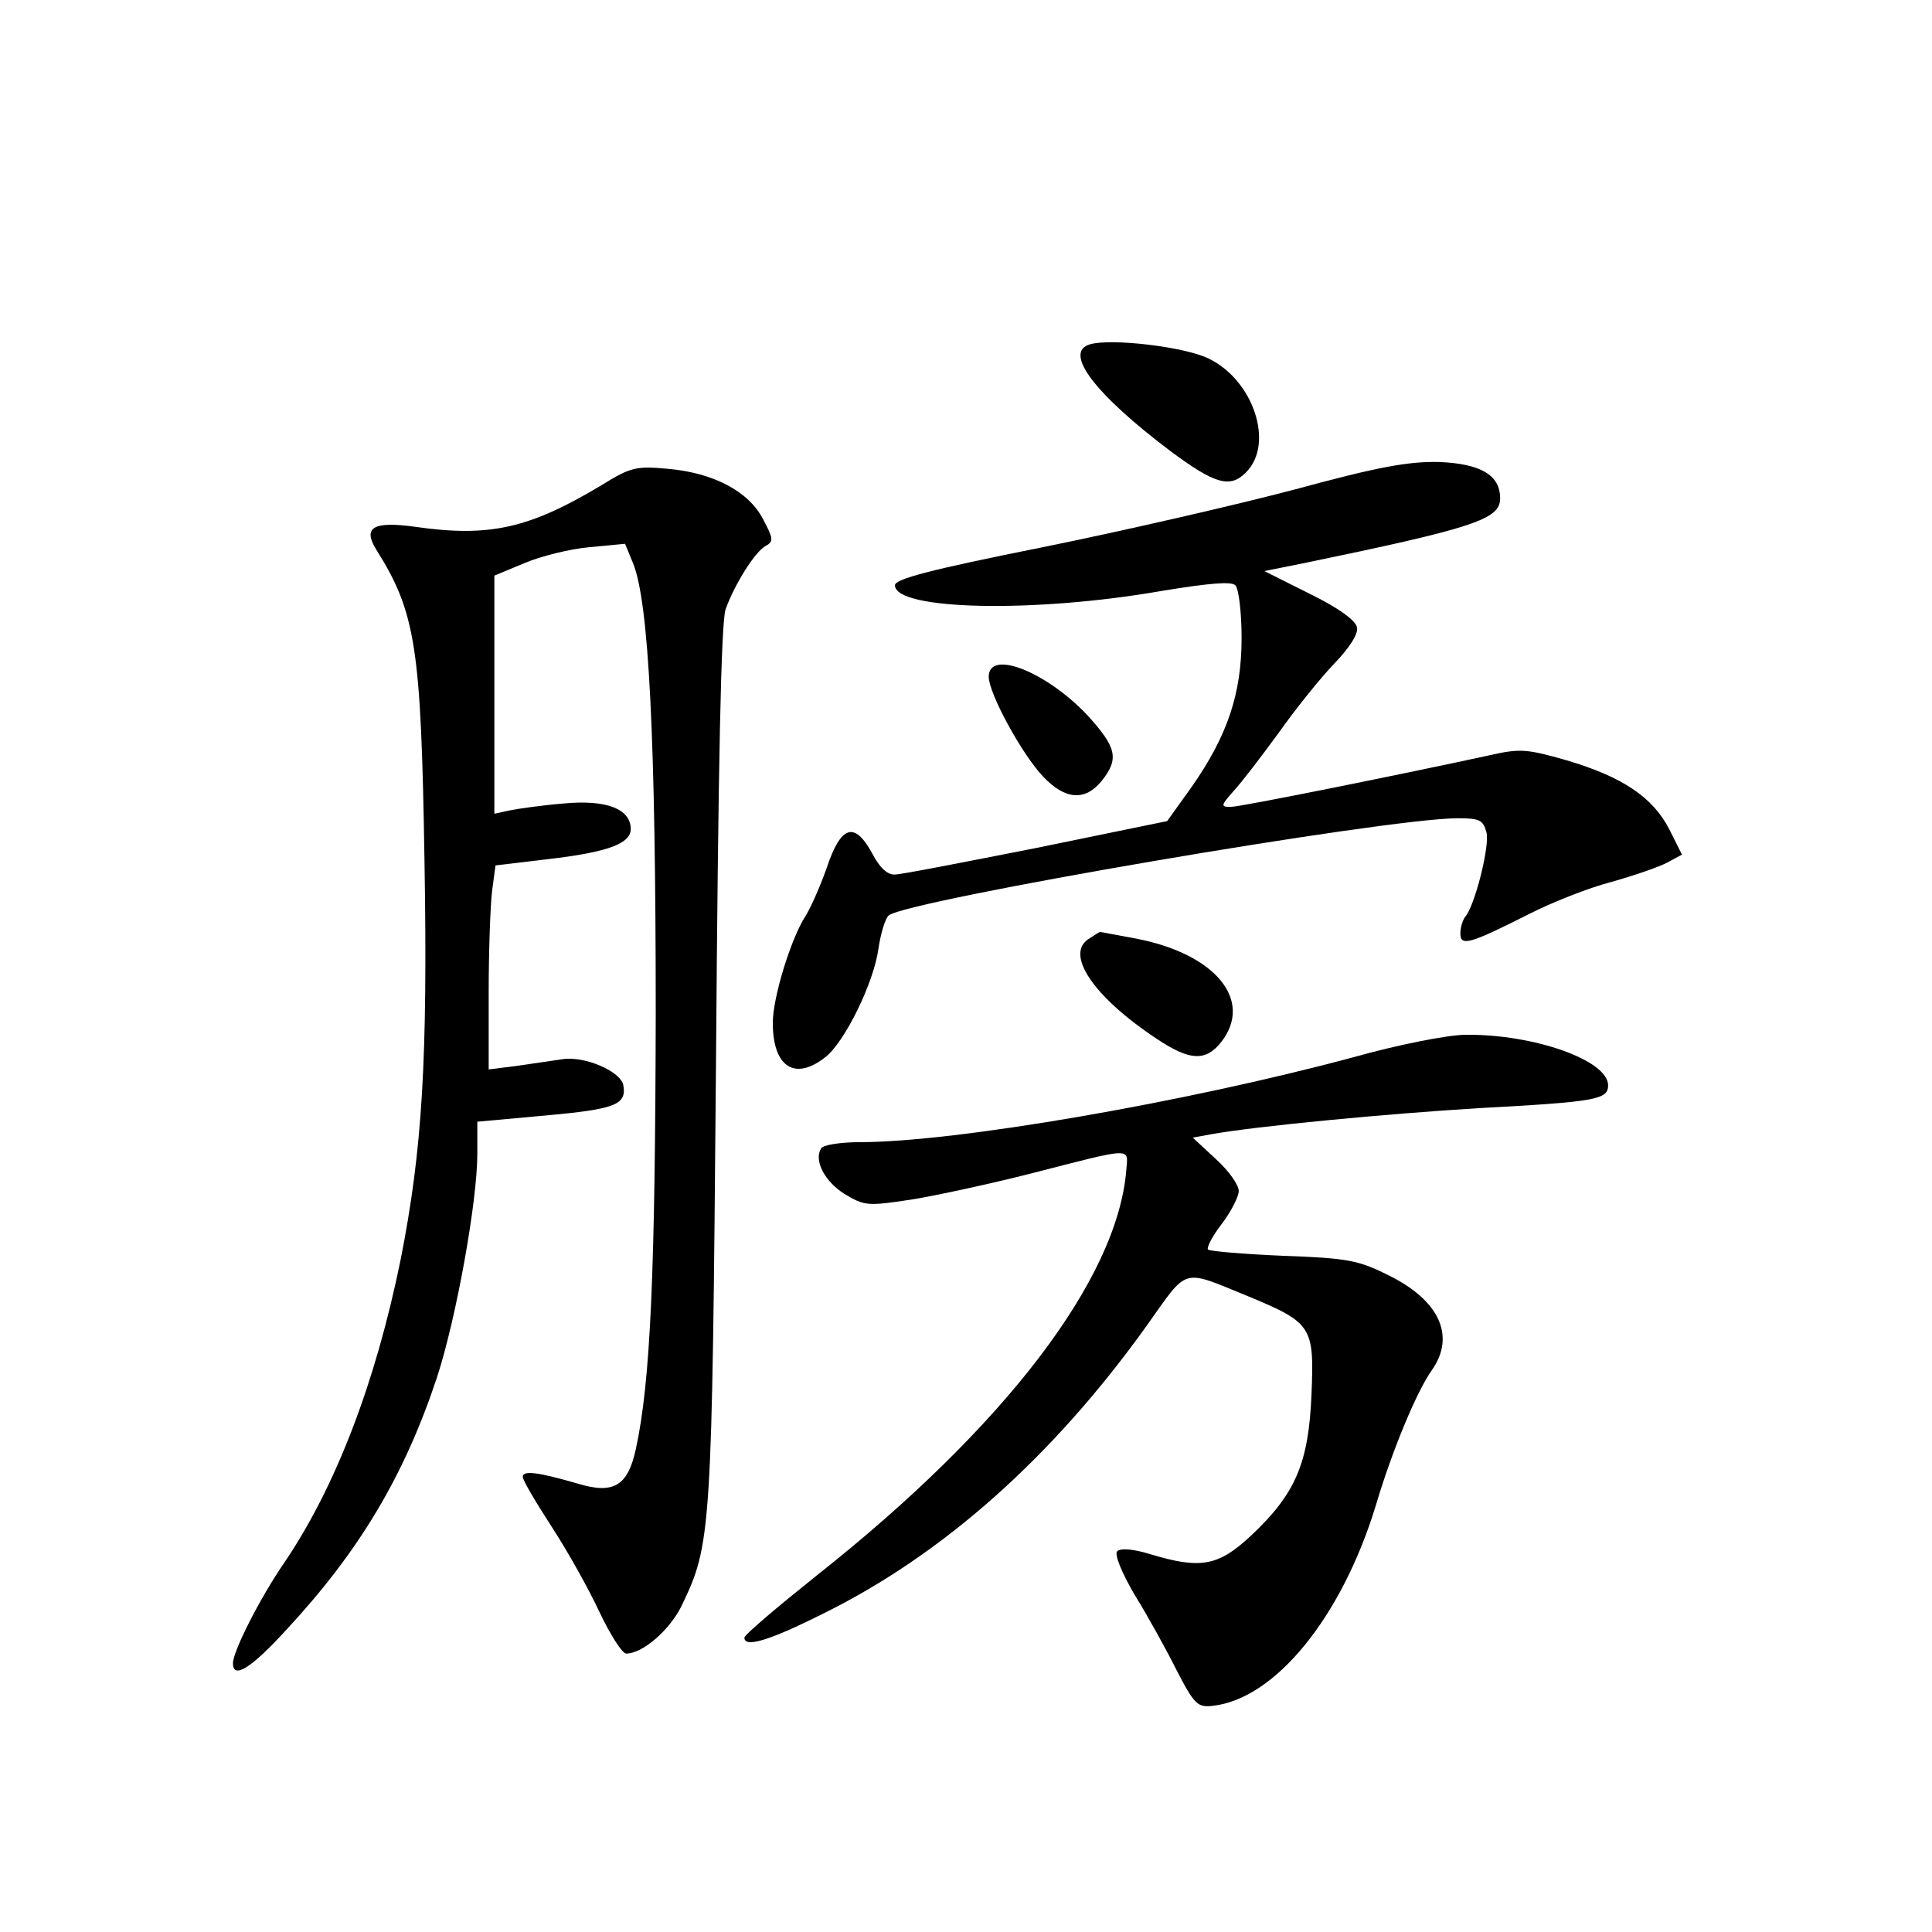<?xml version="1.0" standalone="no"?>
<!DOCTYPE svg PUBLIC "-//W3C//DTD SVG 20010904//EN"
 "http://www.w3.org/TR/2001/REC-SVG-20010904/DTD/svg10.dtd">
<svg version="1.0" xmlns="http://www.w3.org/2000/svg"
 width="340pt" height="340pt" viewBox="0 0 340 340"
 preserveAspectRatio="xMidYMid meet">
<g transform="translate(0,340) scale(0.1,-0.1)"
fill="#000000" stroke="none">
<path d="M1918 2794 c-47 -14 8 -87 142 -188 78 -58 105 -66 133 -37 50 50 13
162 -66 200 -43 21 -172 36 -209 25z"/>
<path d="M2280 2539 c-102 -27 -302 -73 -445 -102 -200 -40 -260 -56 -260 -67
0 -44 246 -49 469 -10 85 14 123 17 130 10 6 -6 11 -48 11 -93 0 -98 -25 -172
-88 -262 l-43 -60 -229 -47 c-127 -25 -239 -47 -250 -47 -13 -1 -27 12 -40 37
-31 57 -55 50 -80 -25 -12 -34 -29 -72 -38 -86 -25 -39 -57 -142 -57 -187 0
-78 39 -103 93 -60 34 27 85 131 93 191 4 27 12 53 18 58 34 27 875 171 1001
171 39 0 45 -3 51 -25 6 -24 -21 -131 -38 -149 -4 -6 -8 -18 -8 -29 0 -23 17
-18 120 34 41 21 107 47 146 57 39 11 83 26 98 34 l26 14 -22 44 c-29 57 -83
93 -181 122 -70 20 -82 21 -135 9 -147 -32 -439 -91 -456 -91 -18 0 -18 2 5
28 14 15 49 61 79 102 29 41 73 96 97 121 28 29 44 54 41 65 -2 12 -32 34 -83
59 l-80 40 65 13 c305 63 350 78 350 115 0 41 -34 61 -108 64 -53 1 -105 -8
-252 -48z"/>
<path d="M1060 2547 c-128 -77 -198 -93 -330 -74 -73 10 -92 -1 -68 -40 70
-111 79 -173 85 -546 6 -353 -4 -512 -42 -704 -44 -216 -114 -399 -204 -532
-44 -64 -91 -157 -91 -178 0 -29 32 -9 95 60 128 138 207 271 264 443 34 104
71 310 71 393 l0 57 121 11 c122 11 142 19 136 53 -4 24 -67 52 -107 46 -19
-3 -56 -8 -82 -12 l-48 -6 0 134 c0 75 3 156 6 180 l6 45 92 11 c104 12 146
27 146 53 0 36 -44 52 -118 45 -37 -3 -79 -9 -94 -12 l-28 -6 0 210 0 209 53
22 c28 12 80 25 114 28 l63 6 14 -34 c28 -68 40 -309 40 -794 -1 -452 -9 -646
-35 -765 -14 -65 -39 -80 -102 -61 -69 20 -97 24 -97 12 0 -6 23 -45 51 -88
28 -43 66 -111 84 -150 19 -40 40 -73 47 -73 29 0 76 41 97 83 53 110 54 124
61 952 4 536 9 780 17 803 16 44 51 100 70 111 15 8 14 13 -4 47 -25 49 -87
82 -168 89 -55 5 -65 3 -115 -28z"/>
<path d="M1740 2209 c0 -29 58 -136 96 -176 39 -41 74 -43 103 -7 31 39 26 59
-26 116 -72 76 -173 116 -173 67z"/>
<path d="M1918 1749 c-46 -26 5 -103 119 -178 57 -38 85 -39 112 -5 58 74 -11
157 -154 183 -32 6 -59 11 -59 11 -1 0 -9 -5 -18 -11z"/>
<path d="M2380 1539 c-294 -79 -698 -149 -867 -149 -34 0 -65 -5 -68 -11 -13
-21 6 -58 41 -80 35 -21 40 -22 118 -10 44 7 140 28 211 46 183 47 170 46 167
5 -16 -192 -214 -451 -544 -712 -70 -56 -128 -105 -128 -110 0 -18 42 -6 136
41 212 104 406 276 572 508 74 104 60 100 178 52 113 -47 117 -53 112 -173 -5
-121 -28 -175 -107 -249 -57 -53 -88 -59 -177 -32 -29 9 -52 11 -58 5 -5 -5 7
-36 31 -77 23 -37 56 -97 74 -133 31 -60 37 -65 63 -62 110 12 227 156 287
352 29 98 73 203 99 239 42 60 13 123 -77 167 -52 26 -71 30 -185 34 -69 3
-129 8 -132 11 -3 3 7 23 24 45 16 21 30 48 30 58 0 11 -18 36 -40 56 l-41 38
33 6 c78 14 307 36 473 46 204 11 225 15 225 40 0 44 -130 90 -250 89 -31 0
-118 -17 -200 -40z"/>
</g>
</svg>
